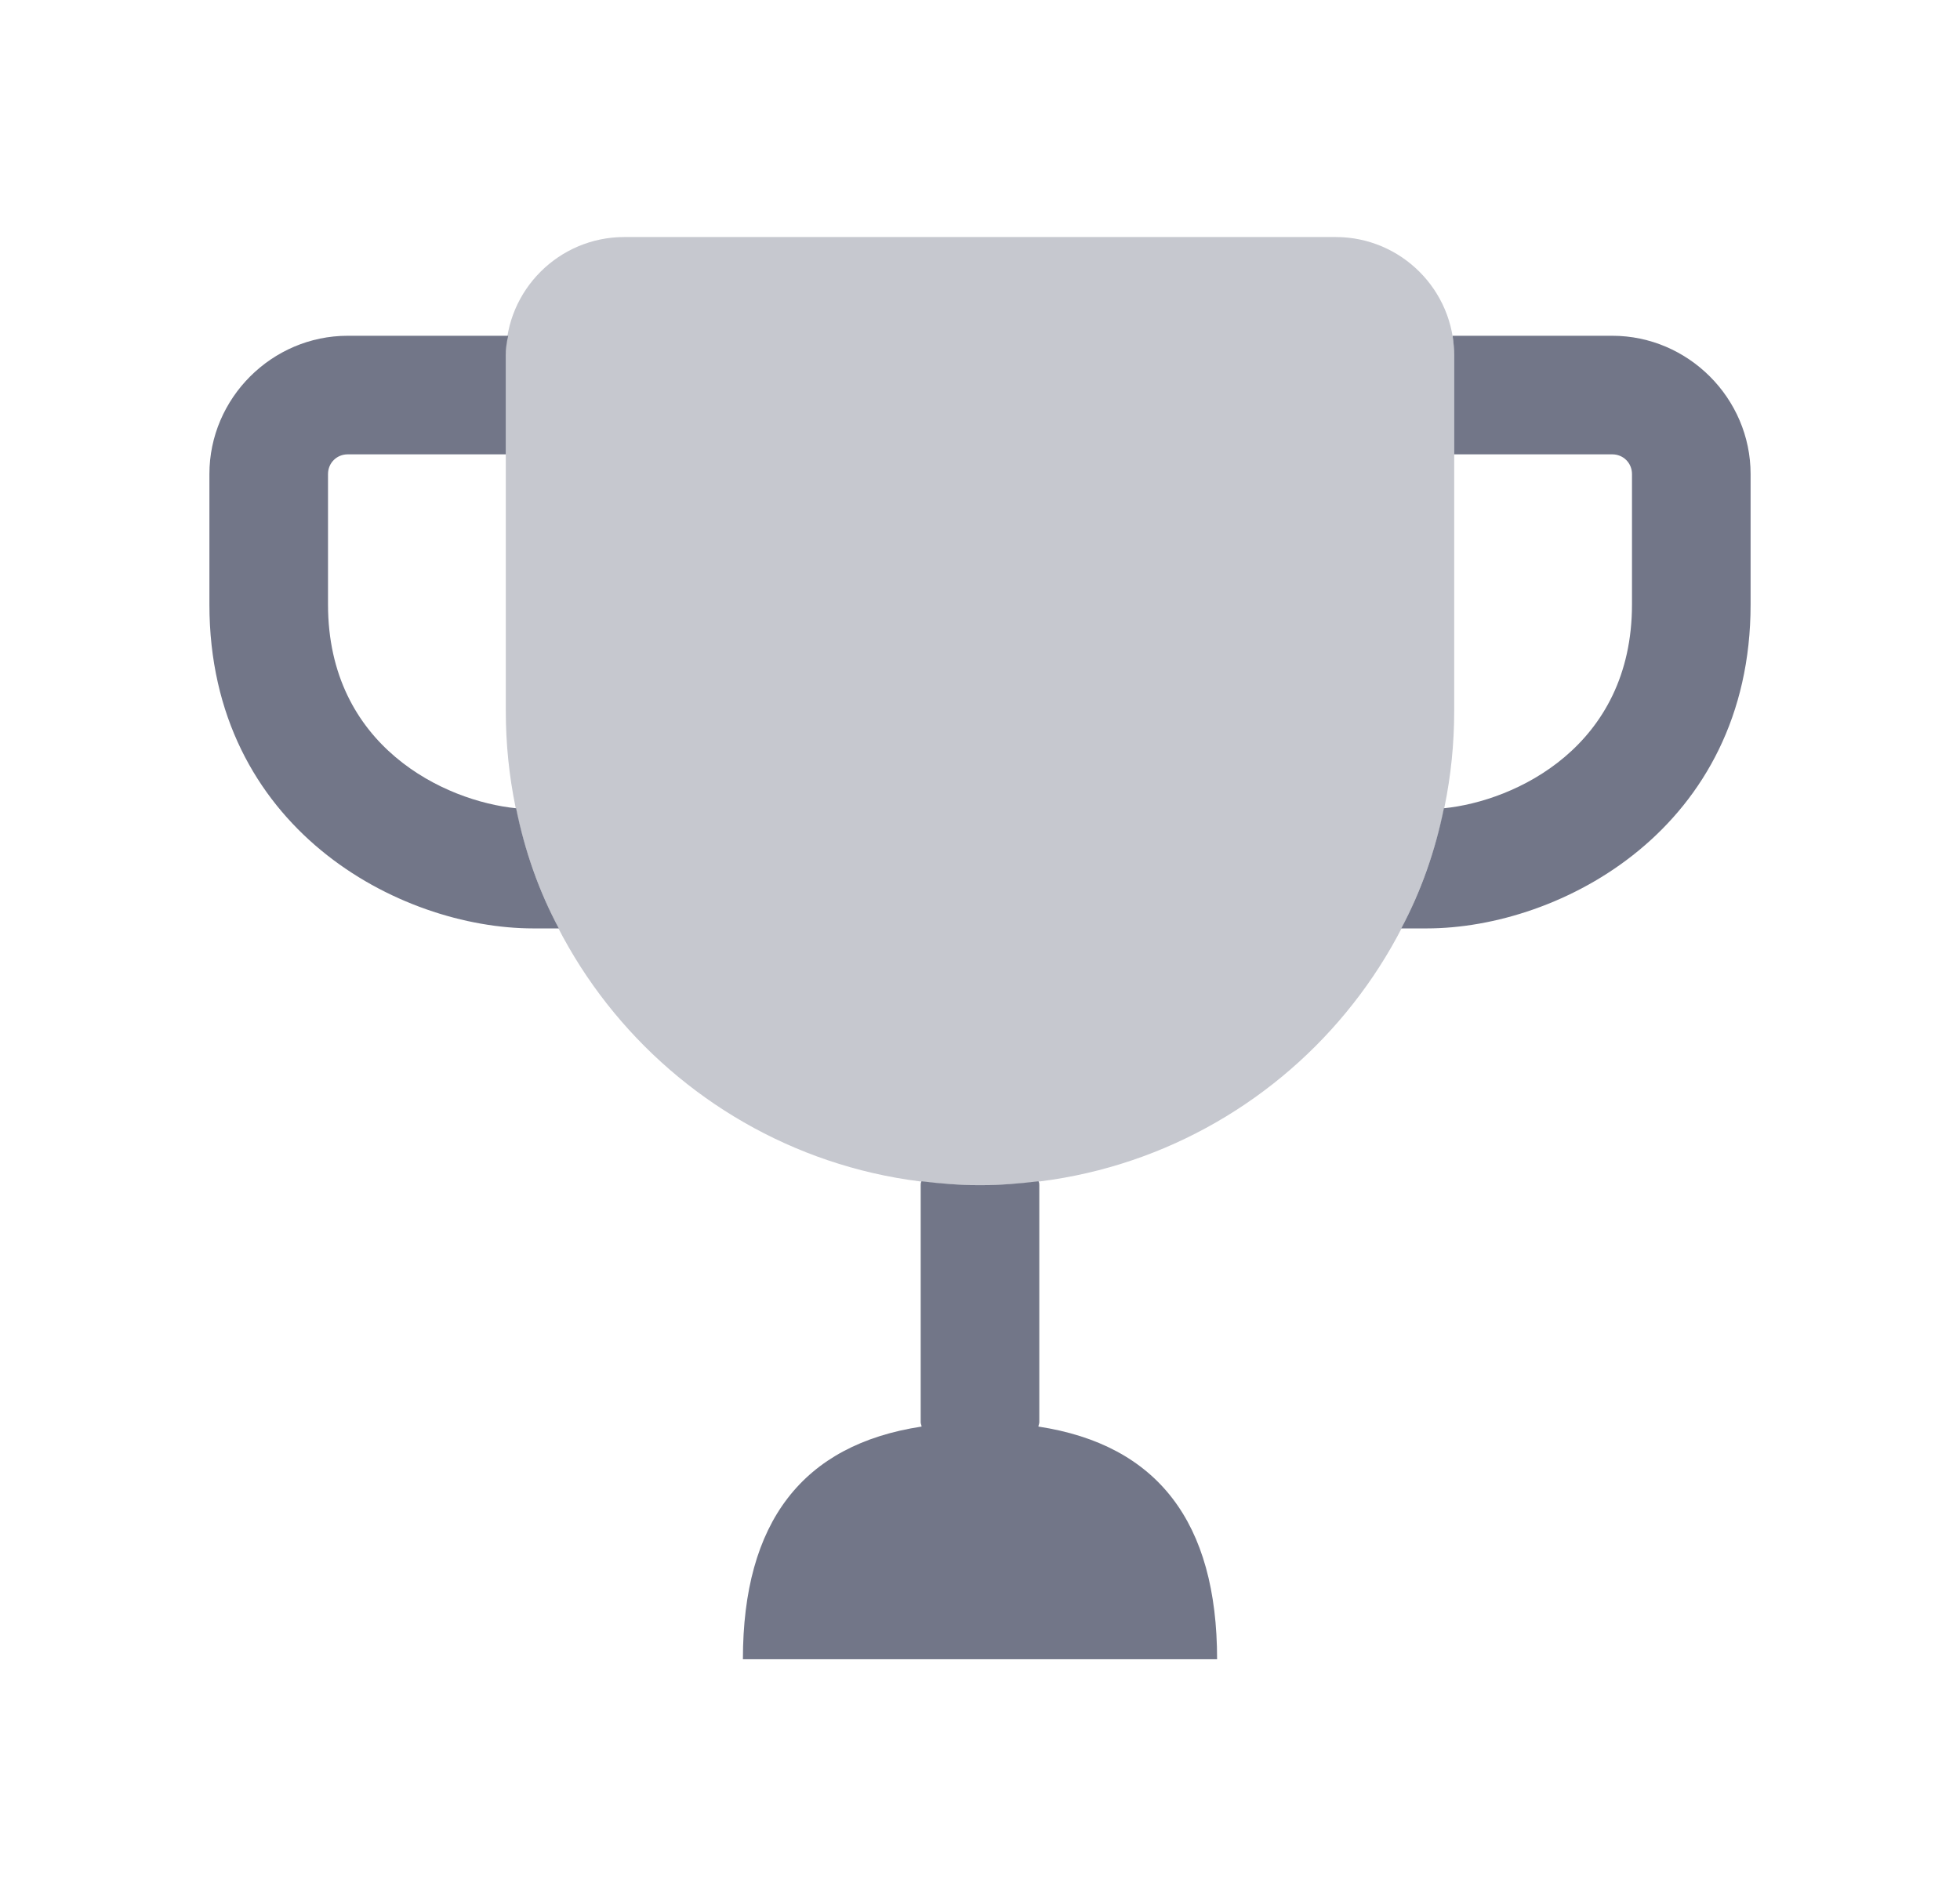 <svg width="31" height="30" viewBox="0 0 31 30" fill="none" xmlns="http://www.w3.org/2000/svg">
<path d="M16.424 22.569C16.425 22.545 16.438 22.524 16.438 22.5V18.75C16.438 18.725 16.438 18.712 16.425 18.688C16.125 18.725 15.812 18.75 15.5 18.75C15.188 18.75 14.875 18.725 14.575 18.688C14.562 18.712 14.562 18.725 14.562 18.75V22.5C14.562 22.525 14.575 22.545 14.576 22.569C12.694 22.855 11.75 24.08 11.75 26.25H19.25C19.25 24.081 18.306 22.856 16.424 22.569Z" fill="#727688"/>
<path opacity="0.4" d="M15.5 18.75C19.642 18.75 23 15.393 23 11.25V5.625C23 4.59 22.16 3.75 21.125 3.75H9.875C8.84 3.75 8 4.59 8 5.625V11.25C8 15.393 11.357 18.75 15.5 18.75Z" fill="#727688"/>
<path d="M27.688 7.5V9.563C27.688 13.1 24.688 14.688 22.563 14.688H22.163C22.475 14.1 22.7 13.463 22.837 12.787C23.962 12.675 25.812 11.812 25.812 9.563V7.5C25.812 7.325 25.675 7.188 25.5 7.188H23V5.625C23 5.513 22.988 5.412 22.975 5.312H25.5C26.7 5.312 27.688 6.3 27.688 7.5Z" fill="#727688"/>
<path d="M8.838 14.688H8.437C6.312 14.688 3.312 13.1 3.312 9.563V7.5C3.312 6.3 4.3 5.312 5.5 5.312H8.038C8.013 5.412 8 5.513 8 5.625V7.188H5.5C5.325 7.188 5.188 7.325 5.188 7.5V9.563C5.188 11.812 7.038 12.675 8.163 12.787C8.3 13.463 8.525 14.1 8.838 14.688Z" fill="#727688"/>
</svg>
